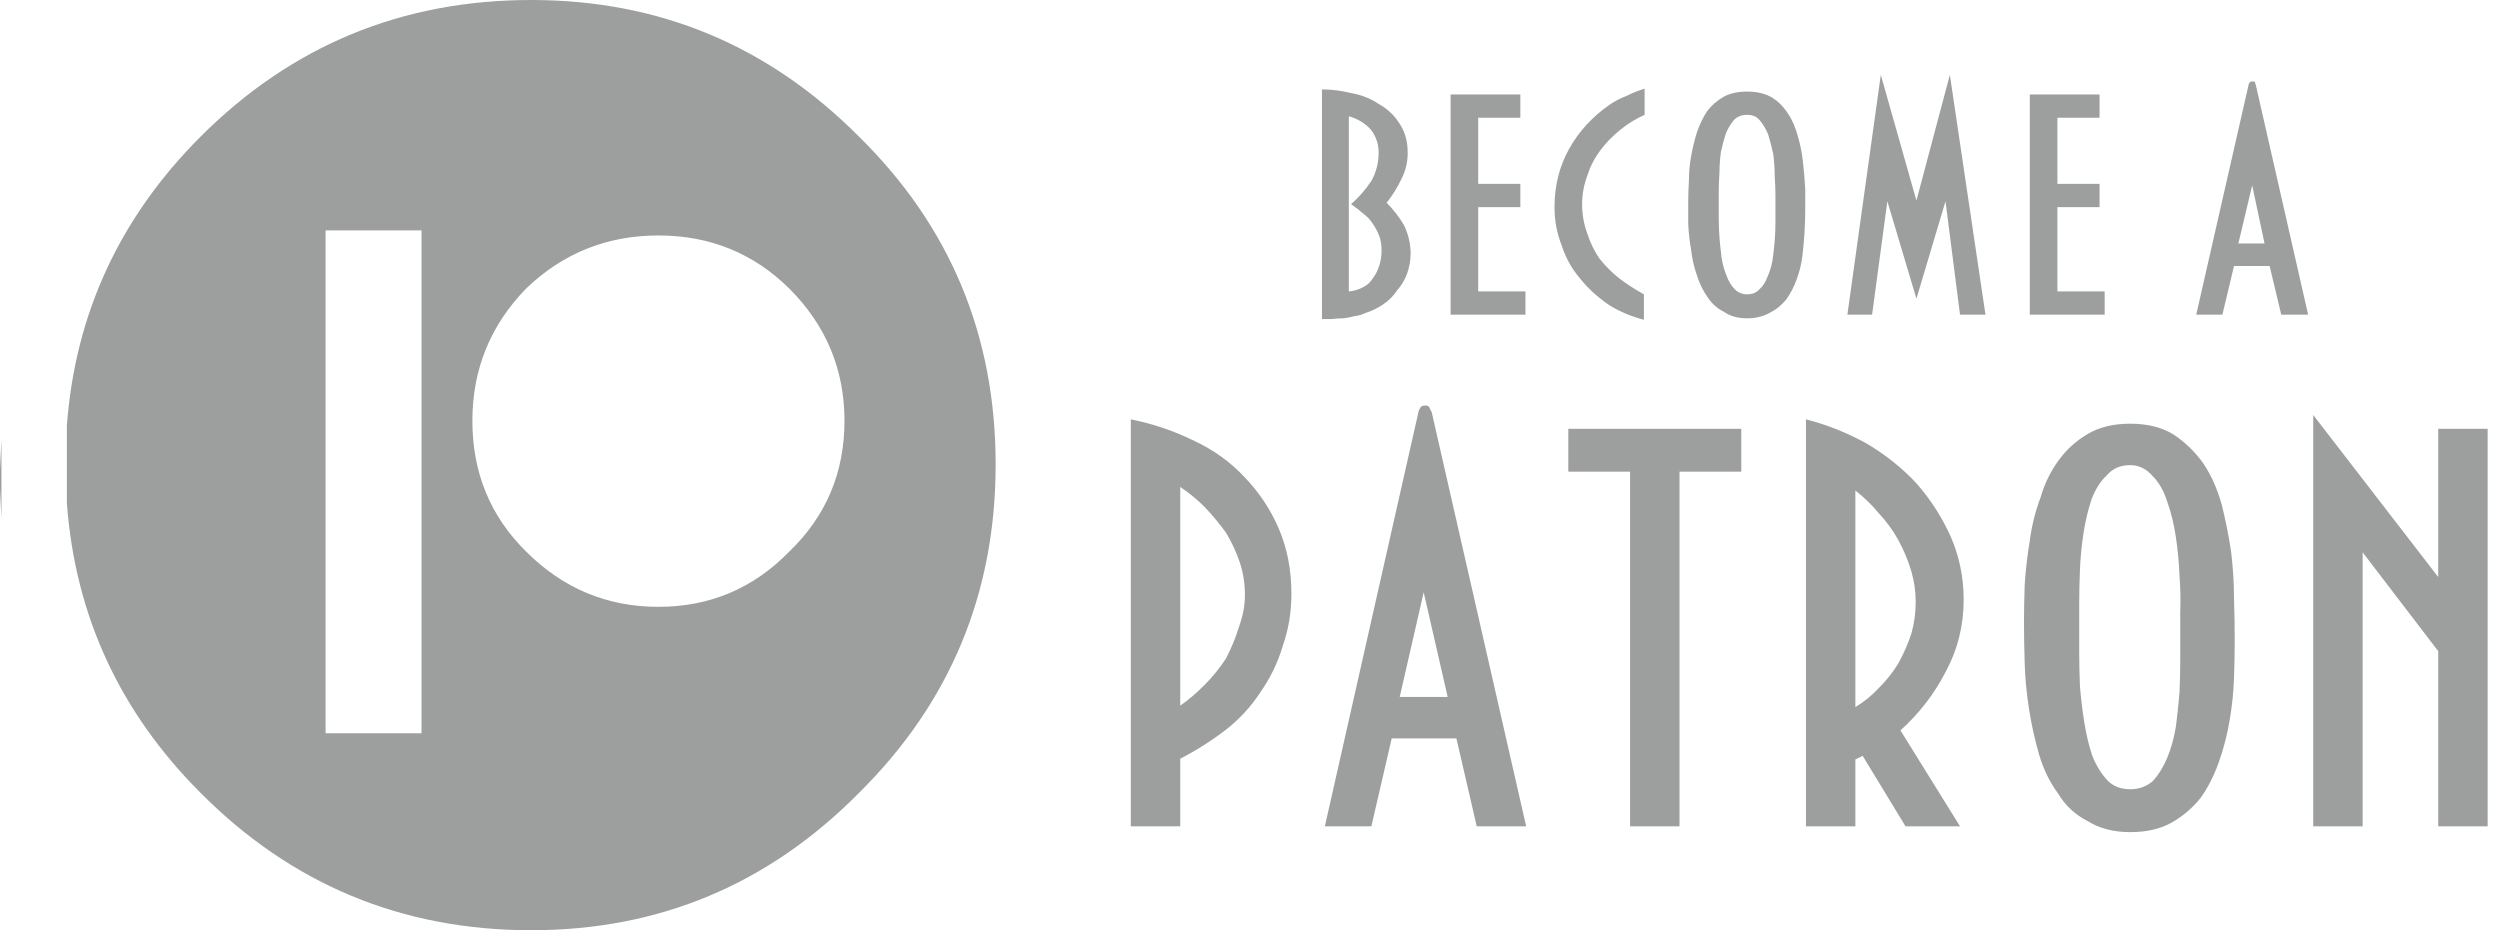 <svg width="172" height="64" viewBox="0 0 172 64" fill="none" xmlns="http://www.w3.org/2000/svg">
<path d="M0 32.25V33.65C0.033 34.35 0.067 35.033 0.1 35.7V30.2C0.067 30.867 0.033 31.55 0 32.25ZM68.5 31.95C68.5 23.083 65.367 15.567 59.1 9.4C52.867 3.133 45.35 0 36.55 0C27.65 0 20.067 3.133 13.8 9.4C8.233 14.967 5.167 21.6 4.6 29.3V34.6C5.167 42.333 8.233 48.983 13.8 54.55C20.067 60.85 27.65 64 36.55 64C45.35 64 52.867 60.85 59.1 54.55C65.367 48.35 68.5 40.817 68.5 31.95ZM54.3 37.95C51.833 40.483 48.833 41.75 45.3 41.75C41.767 41.75 38.733 40.483 36.2 37.95C33.733 35.517 32.5 32.517 32.5 28.95C32.5 25.417 33.733 22.383 36.2 19.85C38.733 17.417 41.767 16.2 45.3 16.2C48.833 16.2 51.833 17.417 54.3 19.85C56.833 22.383 58.1 25.417 58.1 28.95C58.1 32.517 56.833 35.517 54.3 37.95ZM22.4 15.85H29V50.45H22.4V15.85ZM85.6 32.8C84.633 31.767 83.467 30.933 82.1 30.3C80.733 29.633 79.3 29.15 77.8 28.85V56.85H81.2V52.2C82.3 51.633 83.35 50.967 84.35 50.2C85.283 49.467 86.067 48.617 86.7 47.65C87.4 46.65 87.917 45.583 88.25 44.45C88.65 43.317 88.85 42.117 88.85 40.85C88.85 39.183 88.55 37.667 87.95 36.3C87.383 35 86.6 33.833 85.6 32.8ZM81.2 33.5C81.8 33.9 82.367 34.367 82.9 34.9C83.433 35.467 83.917 36.05 84.35 36.65C84.75 37.317 85.067 38 85.3 38.7C85.533 39.4 85.65 40.15 85.65 40.95C85.65 41.65 85.517 42.367 85.25 43.1C85.017 43.867 84.717 44.6 84.35 45.3C83.917 45.967 83.417 46.583 82.85 47.15C82.317 47.683 81.767 48.15 81.2 48.55V33.5ZM98.5 28.35C98.433 28.25 98.383 28.15 98.35 28.05C98.317 27.95 98.217 27.9 98.05 27.9C97.917 27.9 97.817 27.933 97.75 28C97.683 28.1 97.633 28.2 97.6 28.3L91.15 56.85H94.35L95.75 50.8H100.2L101.6 56.85H105L98.5 28.35ZM96.3 47.95L97.95 40.75L99.6 47.95H96.3ZM96.4 12.35C96.7 11.783 96.85 11.167 96.85 10.5C96.85 9.7 96.65 9.017 96.25 8.45C95.917 7.917 95.45 7.483 94.85 7.15C94.317 6.783 93.683 6.533 92.95 6.4C92.25 6.233 91.583 6.15 90.95 6.15V21.95C91.117 21.95 91.333 21.95 91.6 21.95C91.9 21.917 92.183 21.9 92.45 21.9C92.683 21.867 92.933 21.817 93.2 21.75C93.467 21.717 93.7 21.65 93.9 21.55C94.333 21.417 94.75 21.217 95.15 20.95C95.55 20.683 95.867 20.367 96.1 20C96.4 19.667 96.633 19.283 96.8 18.85C96.967 18.383 97.05 17.917 97.05 17.45C97.05 16.783 96.9 16.133 96.6 15.5C96.267 14.933 95.867 14.417 95.4 13.95C95.8 13.45 96.133 12.917 96.4 12.35ZM92.8 8C93.4 8.167 93.9 8.467 94.3 8.9C94.667 9.367 94.85 9.9 94.85 10.5C94.85 11.2 94.683 11.85 94.35 12.45C93.95 13.05 93.483 13.583 92.95 14.05C93.25 14.25 93.533 14.467 93.8 14.7C94.067 14.9 94.283 15.133 94.45 15.4C94.617 15.633 94.767 15.917 94.9 16.25C95 16.517 95.05 16.85 95.05 17.25C95.05 17.617 95 17.95 94.9 18.25C94.8 18.583 94.65 18.883 94.45 19.15C94.283 19.417 94.067 19.617 93.8 19.75C93.5 19.917 93.167 20.017 92.8 20.05V8ZM101.7 8.1H104.6V6.5H99.8V21.65H104.95V20.05H101.7V14.25H104.6V12.65H101.7V8.1ZM111.9 6.6C111.467 6.767 111.083 6.967 110.75 7.2C109.55 8.033 108.617 9.05 107.95 10.25C107.283 11.45 106.95 12.783 106.95 14.25C106.95 15.183 107.117 16.067 107.45 16.9C107.717 17.733 108.133 18.483 108.7 19.15C109.233 19.817 109.883 20.417 110.65 20.95C111.383 21.417 112.2 21.767 113.1 22V20.25C112.5 19.917 111.933 19.55 111.4 19.15C110.9 18.75 110.45 18.3 110.05 17.8C109.683 17.267 109.4 16.683 109.2 16.05C108.967 15.417 108.85 14.75 108.85 14.05C108.85 13.383 108.967 12.733 109.2 12.1C109.4 11.467 109.7 10.883 110.1 10.35C110.467 9.85 110.917 9.383 111.45 8.95C111.983 8.517 112.55 8.167 113.15 7.9V6.1C112.717 6.233 112.3 6.4 111.9 6.6ZM139.3 40.2C139.267 41.167 139.25 42.05 139.25 42.85C139.25 43.717 139.267 44.667 139.3 45.7C139.333 46.7 139.433 47.733 139.6 48.8C139.767 49.867 140 50.917 140.3 51.95C140.6 52.95 141.033 53.833 141.6 54.6C142.1 55.433 142.783 56.067 143.65 56.5C144.45 57 145.417 57.25 146.55 57.25C147.683 57.25 148.633 57.033 149.4 56.6C150.167 56.167 150.833 55.6 151.4 54.9C151.9 54.2 152.317 53.383 152.65 52.45C152.983 51.517 153.233 50.55 153.4 49.55C153.567 48.583 153.667 47.617 153.7 46.65C153.733 45.717 153.75 44.85 153.75 44.05C153.75 43.183 153.733 42.217 153.7 41.15C153.7 40.117 153.633 39.05 153.5 37.95C153.333 36.85 153.117 35.767 152.85 34.7C152.55 33.633 152.133 32.7 151.6 31.9C151.033 31.1 150.35 30.433 149.55 29.9C148.75 29.4 147.75 29.15 146.55 29.15C145.417 29.15 144.45 29.383 143.65 29.85C142.85 30.317 142.183 30.917 141.65 31.65C141.083 32.417 140.667 33.267 140.4 34.2C140.033 35.167 139.783 36.167 139.65 37.2C139.483 38.2 139.367 39.2 139.3 40.2ZM143.9 34.35C144.167 33.65 144.517 33.1 144.95 32.7C145.35 32.233 145.883 32 146.55 32C147.15 32 147.667 32.25 148.1 32.75C148.533 33.183 148.867 33.767 149.1 34.5C149.367 35.233 149.567 36.05 149.7 36.95C149.833 37.85 149.917 38.733 149.95 39.6C150.017 40.5 150.033 41.333 150 42.1C150 42.833 150 43.417 150 43.85C150 44.217 150 44.767 150 45.5C150 46.133 149.983 46.85 149.95 47.65C149.883 48.45 149.8 49.233 149.7 50C149.567 50.8 149.367 51.517 149.1 52.15C148.833 52.783 148.5 53.317 148.1 53.75C147.667 54.117 147.15 54.3 146.55 54.3C145.917 54.3 145.4 54.1 145 53.7C144.567 53.233 144.217 52.667 143.95 52C143.717 51.3 143.533 50.533 143.4 49.7C143.267 48.867 143.167 48.033 143.1 47.2C143.067 46.4 143.05 45.633 143.05 44.9C143.05 44.2 143.05 43.633 143.05 43.2C143.05 42.8 143.05 42.233 143.05 41.5C143.05 40.8 143.067 40.033 143.1 39.2C143.133 38.367 143.217 37.517 143.35 36.65C143.483 35.817 143.667 35.05 143.9 34.35ZM119.8 32.45V29.5H107.9V32.45H112.15V56.85H115.55V32.45H119.8ZM134.2 36.9C133.6 35.567 132.817 34.35 131.85 33.25C130.85 32.183 129.7 31.267 128.4 30.5C127.067 29.767 125.683 29.217 124.25 28.85V56.85H127.65V52.25L128.15 52L131.1 56.85H134.85L130.75 50.25C132.05 49.083 133.1 47.717 133.9 46.15C134.7 44.65 135.1 43.017 135.1 41.25C135.1 39.717 134.8 38.267 134.2 36.9ZM127.65 33.75C128.25 34.217 128.783 34.733 129.25 35.3C129.783 35.867 130.233 36.483 130.6 37.15C130.967 37.817 131.267 38.533 131.5 39.3C131.7 40 131.8 40.7 131.8 41.4C131.8 42.167 131.7 42.9 131.5 43.6C131.267 44.3 130.967 44.983 130.6 45.65C130.233 46.25 129.783 46.817 129.25 47.35C128.783 47.85 128.25 48.283 127.65 48.65V33.75ZM127.1 21.65H128.8L129.85 13.85L131.85 20.55L133.85 13.85L134.85 21.65H136.6L134.15 5.15L131.85 13.8L129.4 5.15L127.1 21.65ZM121.9 6.7C121.433 6.433 120.867 6.3 120.2 6.3C119.567 6.3 119.033 6.417 118.6 6.65C118.133 6.917 117.75 7.25 117.45 7.65C117.183 8.05 116.95 8.533 116.75 9.1C116.583 9.633 116.45 10.183 116.35 10.75C116.25 11.283 116.2 11.833 116.2 12.4C116.167 12.933 116.15 13.433 116.15 13.9C116.15 14.4 116.15 14.917 116.15 15.45C116.183 16.05 116.25 16.633 116.35 17.2C116.417 17.8 116.55 18.383 116.75 18.95C116.917 19.483 117.15 19.967 117.45 20.4C117.75 20.867 118.133 21.217 118.6 21.45C119.033 21.75 119.567 21.9 120.2 21.9C120.8 21.9 121.333 21.767 121.8 21.5C122.2 21.3 122.567 21 122.9 20.6C123.2 20.167 123.433 19.717 123.6 19.25C123.8 18.717 123.933 18.183 124 17.65C124.067 17.083 124.117 16.533 124.15 16C124.183 15.467 124.2 14.983 124.2 14.55C124.2 14.083 124.2 13.567 124.2 13C124.167 12.4 124.117 11.8 124.05 11.2C123.983 10.567 123.867 9.967 123.7 9.4C123.533 8.767 123.3 8.233 123 7.8C122.7 7.333 122.333 6.967 121.9 6.7ZM121.05 8.25C121.283 8.517 121.483 8.85 121.65 9.25C121.783 9.683 121.9 10.133 122 10.6C122.067 11.133 122.1 11.633 122.1 12.1C122.133 12.6 122.15 13.05 122.15 13.45C122.15 13.883 122.15 14.217 122.15 14.45C122.15 14.683 122.15 14.983 122.15 15.35C122.15 15.717 122.133 16.117 122.1 16.55C122.067 16.983 122.017 17.433 121.95 17.9C121.883 18.3 121.767 18.683 121.6 19.05C121.467 19.417 121.283 19.7 121.05 19.9C120.85 20.133 120.567 20.25 120.2 20.25C119.867 20.25 119.583 20.133 119.35 19.9C119.117 19.667 118.933 19.367 118.8 19C118.633 18.6 118.517 18.183 118.45 17.75C118.383 17.25 118.333 16.783 118.3 16.35C118.267 15.883 118.25 15.45 118.25 15.05C118.25 14.65 118.25 14.333 118.25 14.1C118.25 13.867 118.25 13.567 118.25 13.2C118.25 12.767 118.267 12.317 118.3 11.85C118.3 11.417 118.333 10.95 118.4 10.45C118.5 9.983 118.617 9.55 118.75 9.15C118.917 8.783 119.1 8.483 119.3 8.25C119.533 8.017 119.833 7.9 120.2 7.9C120.567 7.9 120.85 8.017 121.05 8.25ZM144.45 8.1V6.5H139.65V21.65H144.8V20.05H141.55V14.25H144.45V12.65H141.55V8.1H144.45ZM155.2 5.85C155.167 5.783 155.15 5.717 155.15 5.65C155.117 5.617 155.05 5.6 154.95 5.6C154.883 5.6 154.833 5.617 154.8 5.65C154.733 5.717 154.7 5.783 154.7 5.85L151.1 21.65H152.9L153.7 18.3H156.15L156.95 21.65H158.8L155.2 5.85ZM154.95 12.75L155.8 16.75H154L154.95 12.75ZM167.75 29.5V39.7L159.15 28.55V56.85H162.55V38L167.75 44.8V56.85H171.15V29.5H167.75Z" fill="#9D9E9E"/>
</svg>
